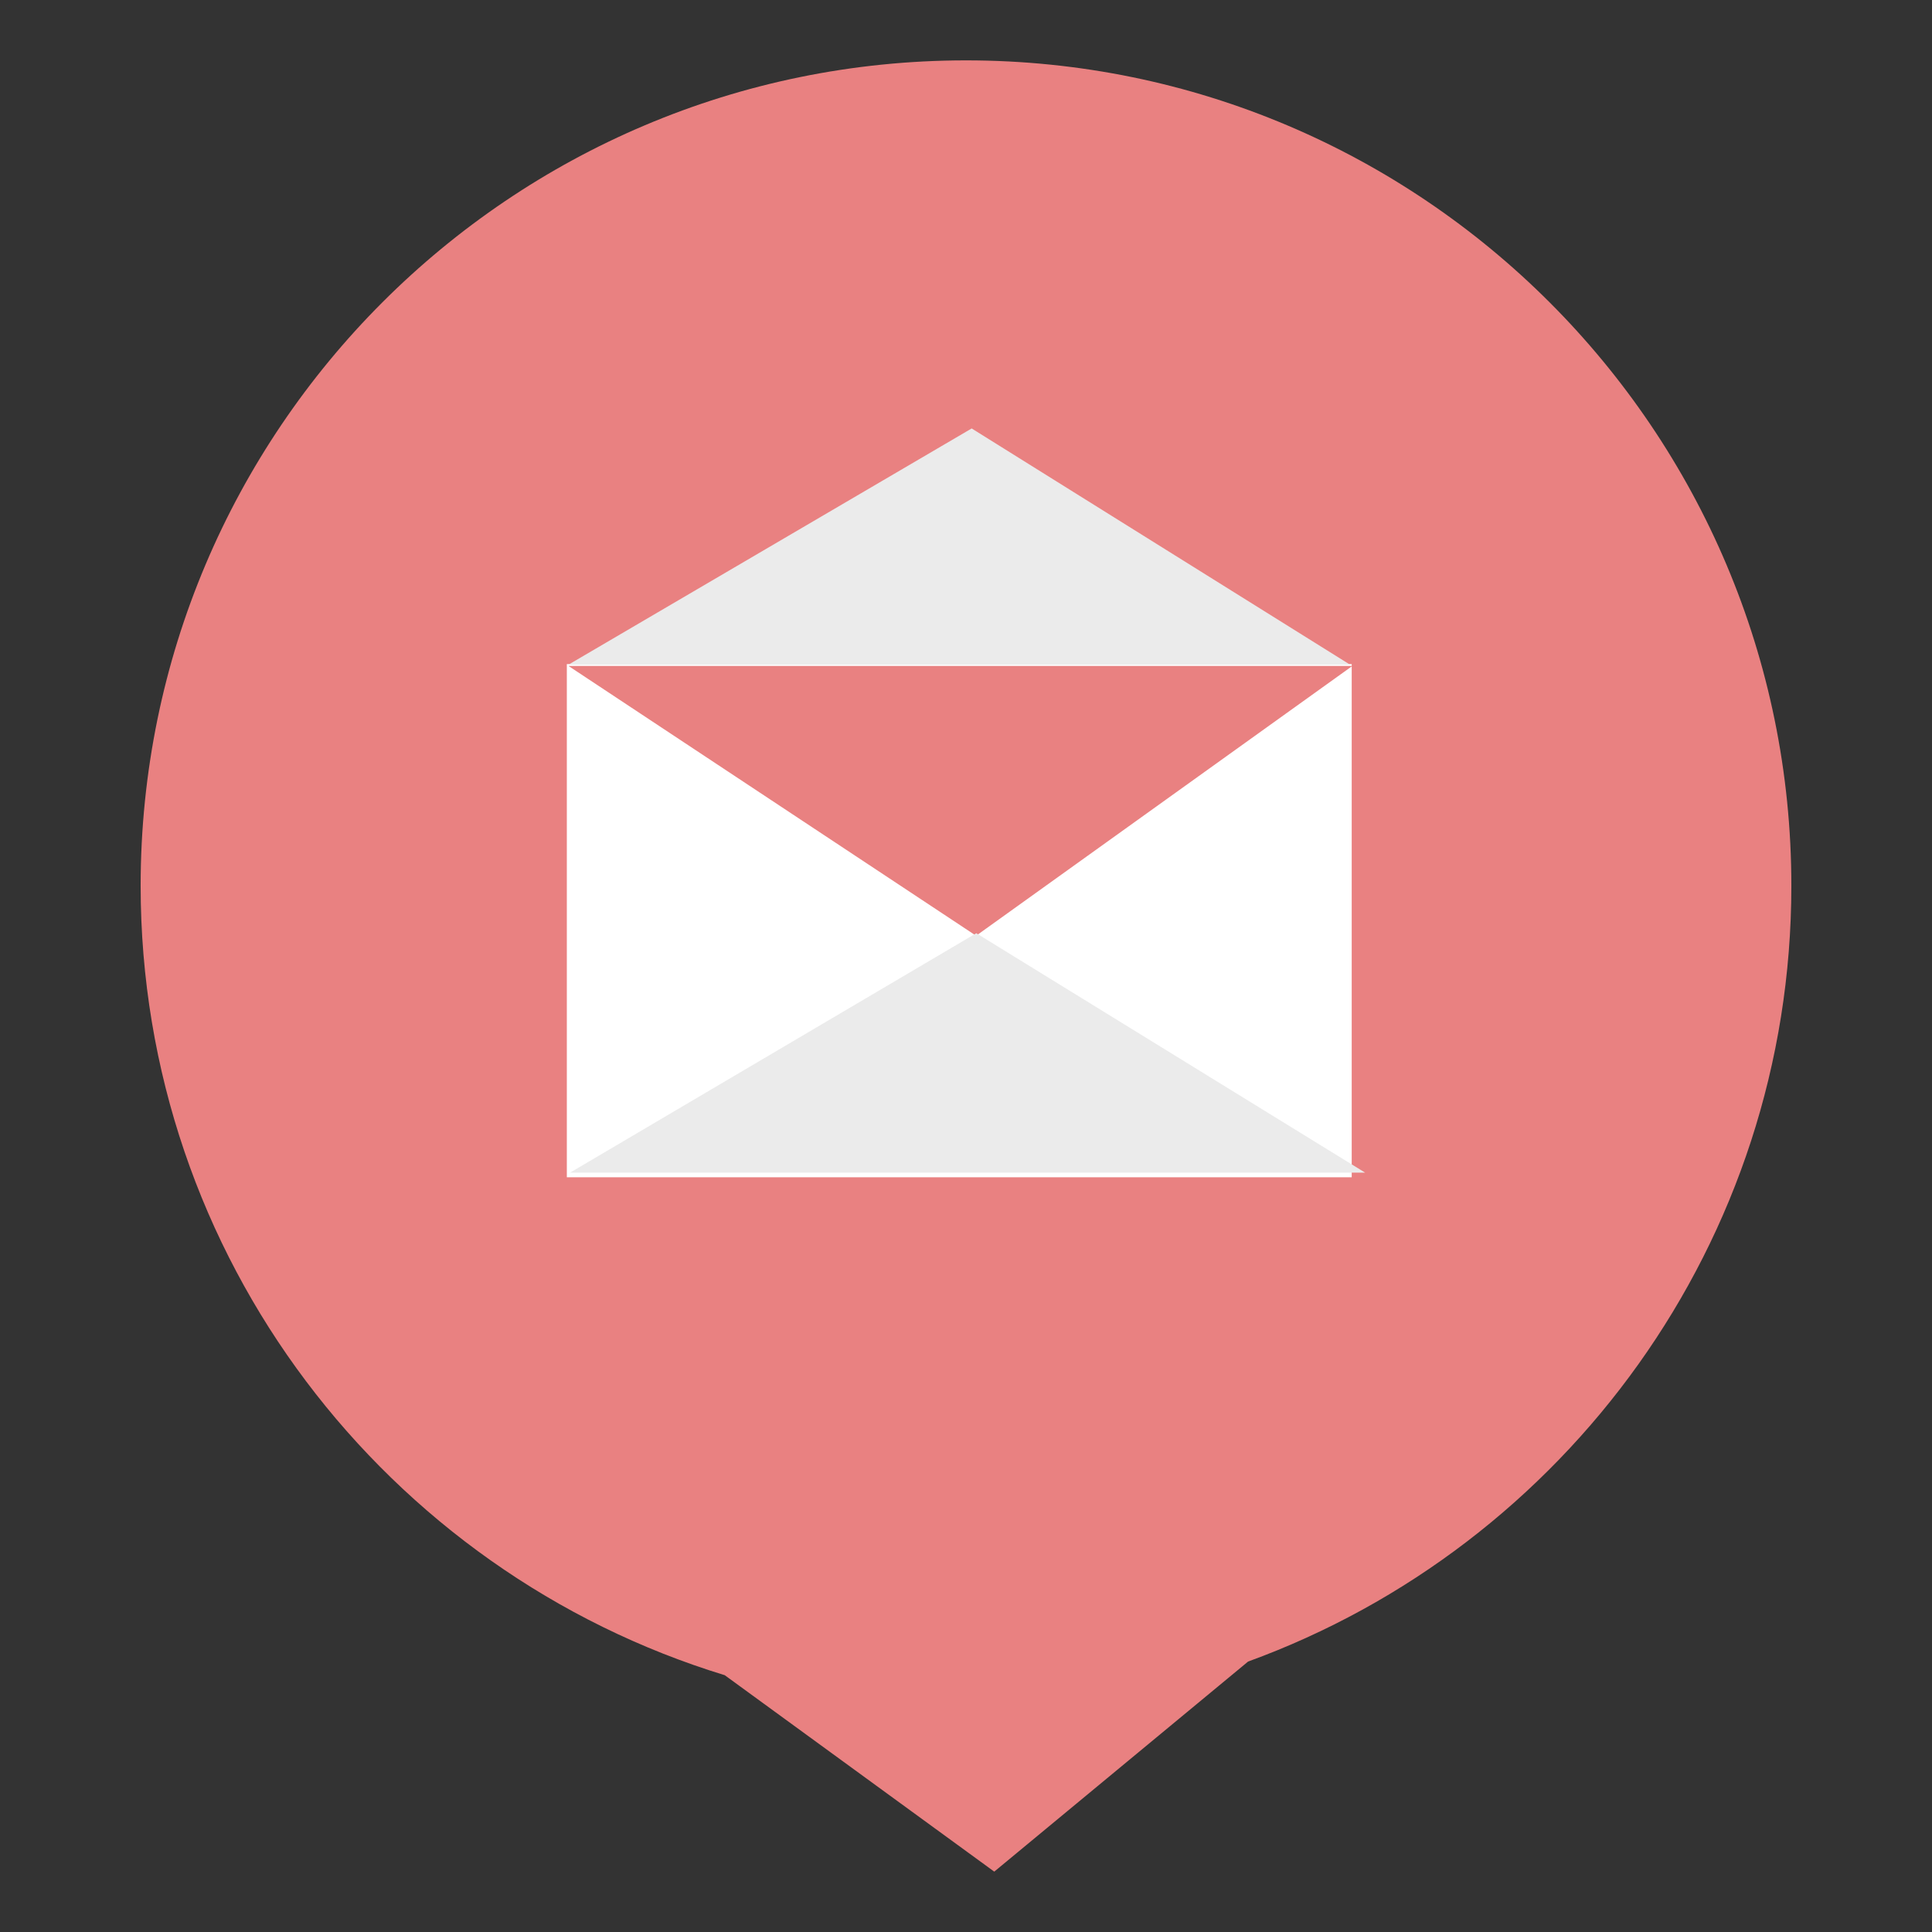 <svg xmlns="http://www.w3.org/2000/svg" xml:space="preserve" fill-rule="evenodd" stroke-linejoin="round" stroke-miterlimit="2" clip-rule="evenodd" viewBox="0 0 64 64">
  <rect x="0" y="0" width="64" height="64" fill="#333333" stroke="none"/>
  <g id="red">
    <path fill="#e98181" d="M24.008 55.493C12.812 52.072 4.659 41.651 4.659 29.341 4.659 14.251 16.91 2 32 2c15.09 0 27.341 12.251 27.341 27.341 0 11.808-7.502 21.878-17.996 25.7L32.936 62l-8.928-6.507Z"/>
  </g>
  <g id="white">
    <path fill="#fff" d="M44.777 22.076v16.923h-26v-17h26v.061H18.831l13.504 8.938 12.442-8.922Z"/>
    <path fill="#ebebeb" d="m18.831 22.018 13.357-7.825 12.533 7.825h-25.89Zm.052 16.828 13.458-7.932 12.882 7.932h-26.34Z"/>
  </g>
</svg>
